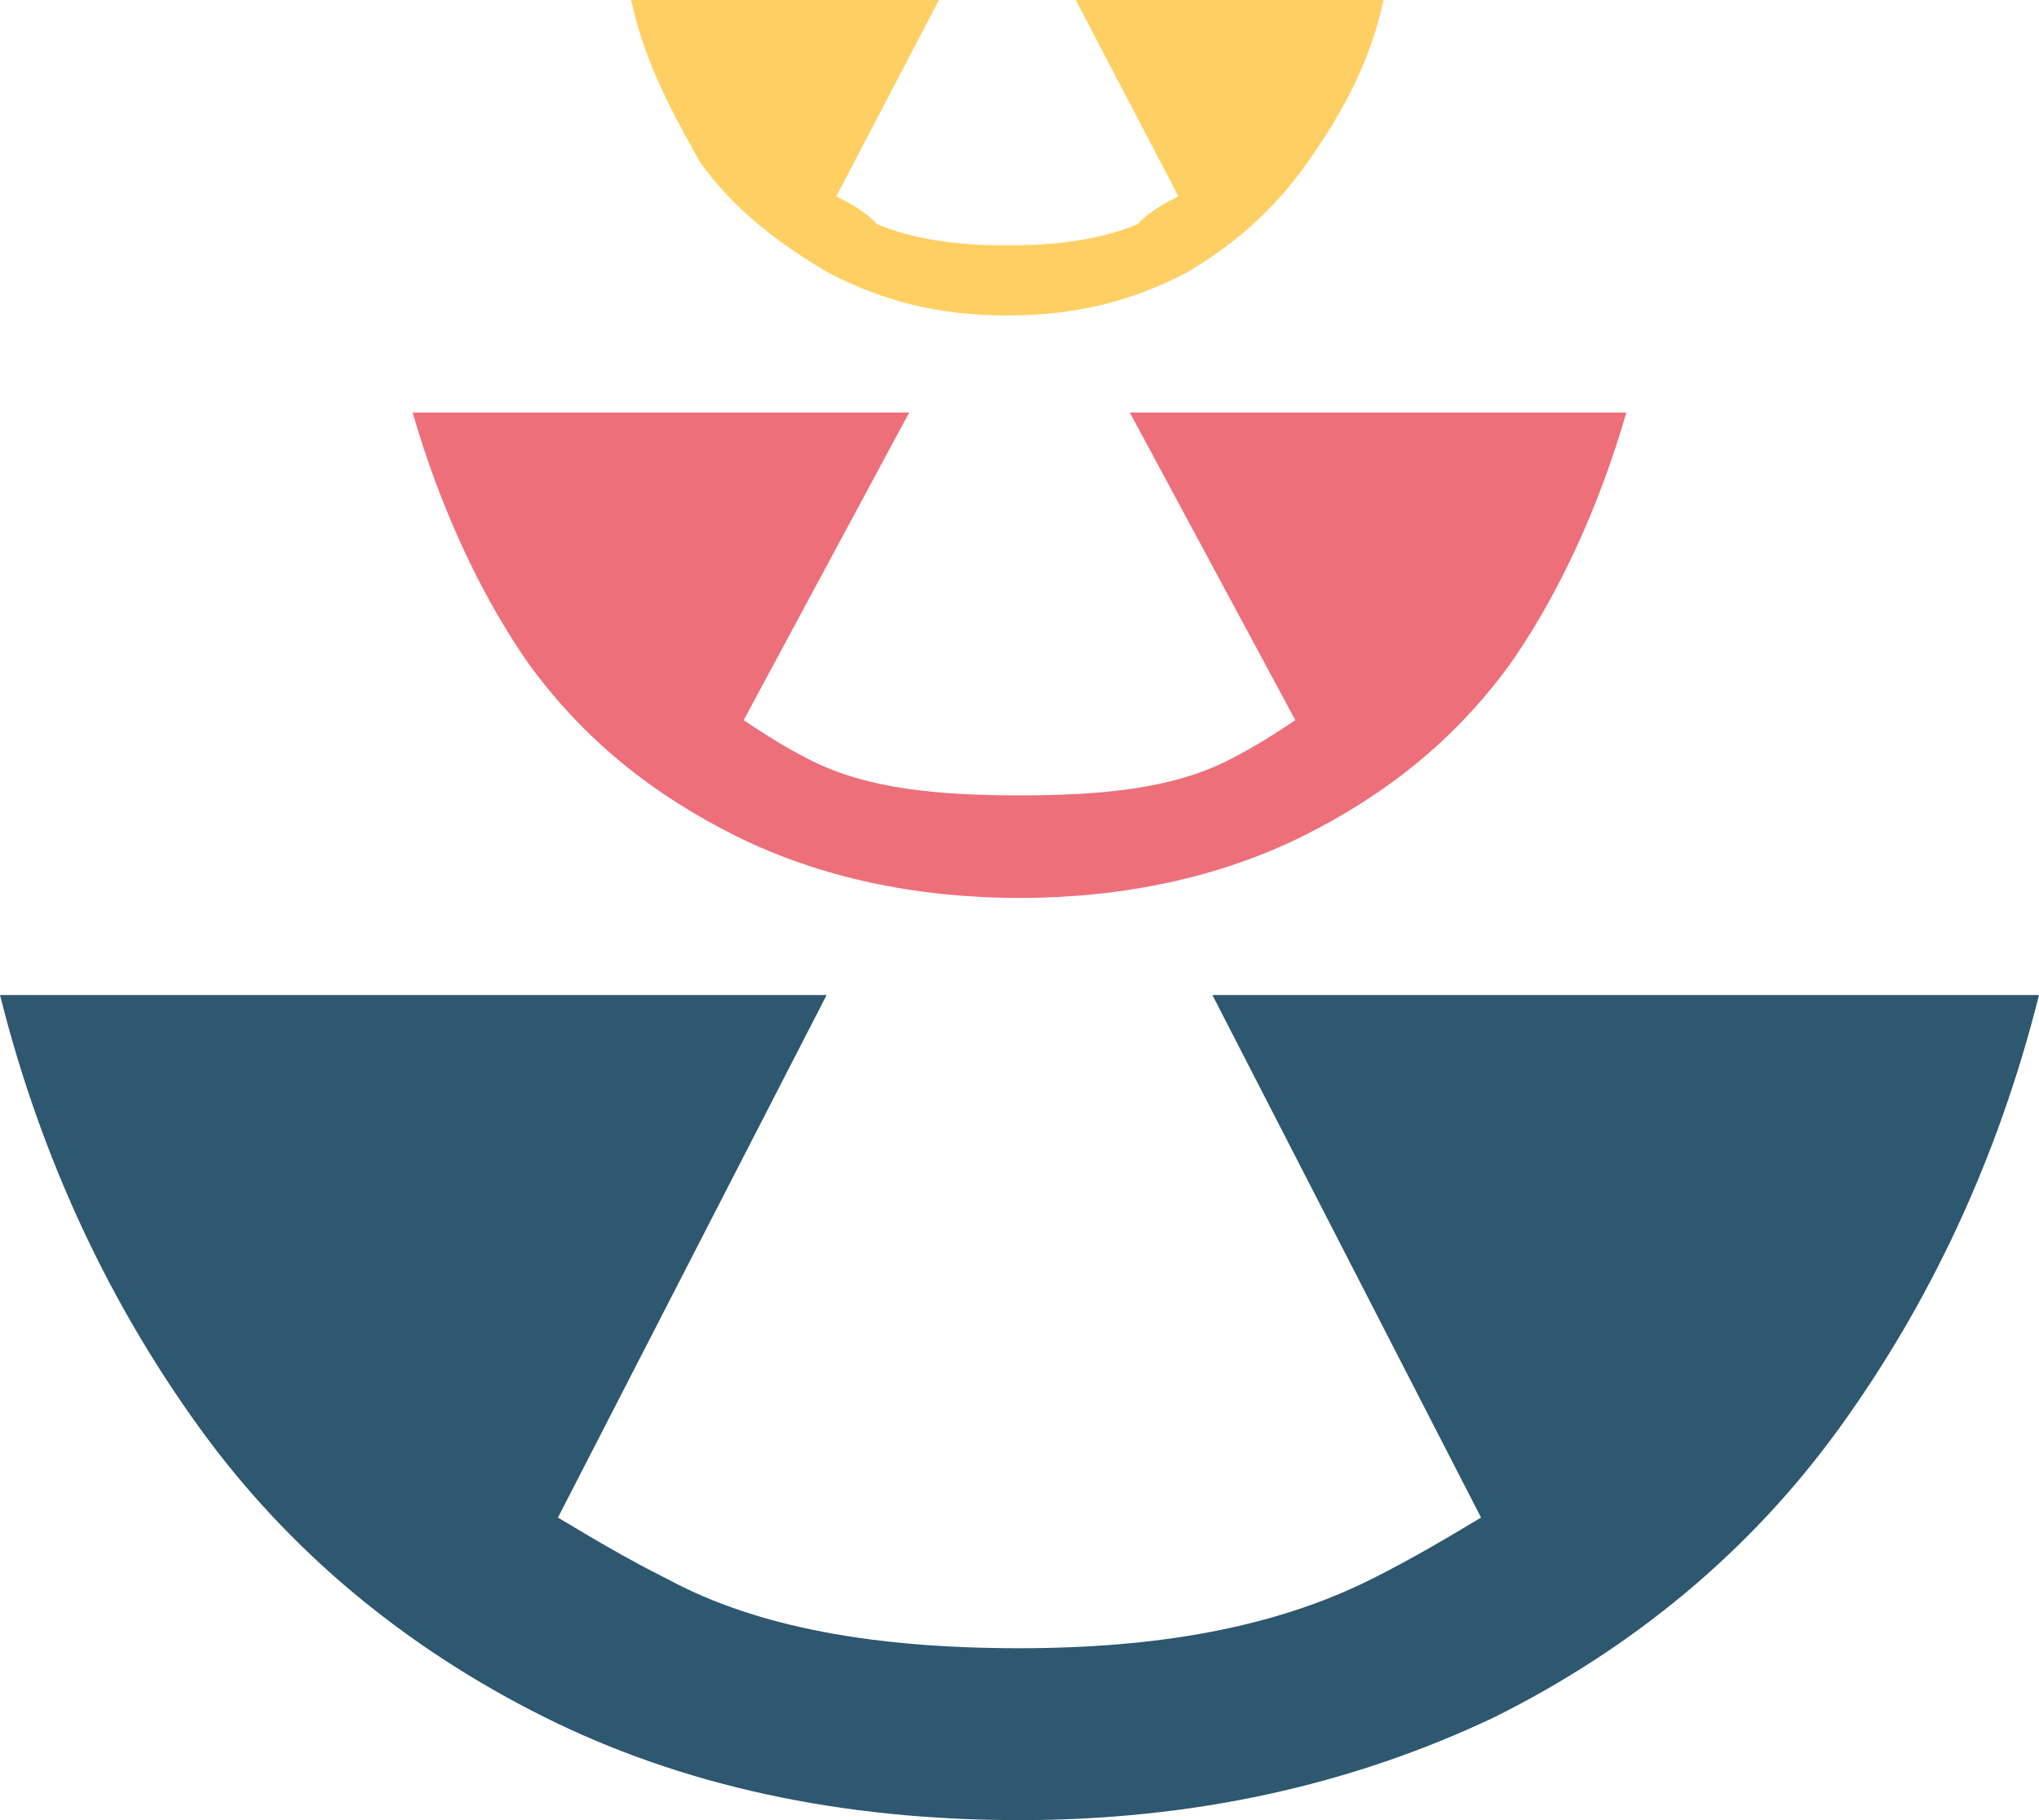 <svg width="84" height="75" viewBox="0 0 84 75" fill="none" xmlns="http://www.w3.org/2000/svg">
<path d="M44.318 0L48.545 8.089C47.982 8.378 47.418 8.667 46.855 9.244C45.446 9.822 43.755 10.111 41.5 10.111C39.245 10.111 37.554 9.822 36.145 9.244C35.582 8.667 35.018 8.378 34.455 8.089L38.682 0H26C26.564 2.6 27.691 4.622 28.818 6.644C30.227 8.667 32.2 10.111 34.173 11.267C36.427 12.422 38.682 13 41.5 13C44.318 13 46.573 12.422 48.827 11.267C50.8 10.111 52.491 8.667 53.9 6.644C55.309 4.622 56.436 2.6 57 0H44.318Z" fill="#FED064"/>
<path d="M46.545 17L53.364 29.676C52.511 30.239 51.659 30.803 50.523 31.366C48.25 32.493 45.409 32.775 42 32.775C38.591 32.775 35.75 32.493 33.477 31.366C32.341 30.803 31.489 30.239 30.636 29.676L37.455 17H17C18.136 20.944 19.841 24.606 21.829 27.422C24.102 30.521 26.943 32.775 30.352 34.465C33.761 36.155 37.739 37 42 37C46.261 37 50.239 36.155 53.648 34.465C57.057 32.775 59.898 30.521 62.17 27.422C64.159 24.606 65.864 20.944 67 17H46.545Z" fill="#ED6F7A"/>
<path d="M49.946 41L61.014 62.533C59.595 63.383 58.176 64.233 56.473 65.083C52.5 67.067 47.676 67.917 42 67.917C36.041 67.917 31.216 67.067 27.527 65.083C25.824 64.233 24.405 63.383 22.986 62.533L34.054 41H0C1.703 47.8 4.541 53.75 8.23 58.85C11.919 63.95 16.743 67.917 22.419 70.75C28.095 73.583 34.622 75 42 75C49.095 75 55.622 73.583 61.581 70.75C67.257 67.917 72.081 63.95 75.77 58.85C79.46 53.75 82.297 47.8 84 41H49.946Z" fill="#2E5770"/>
</svg>
